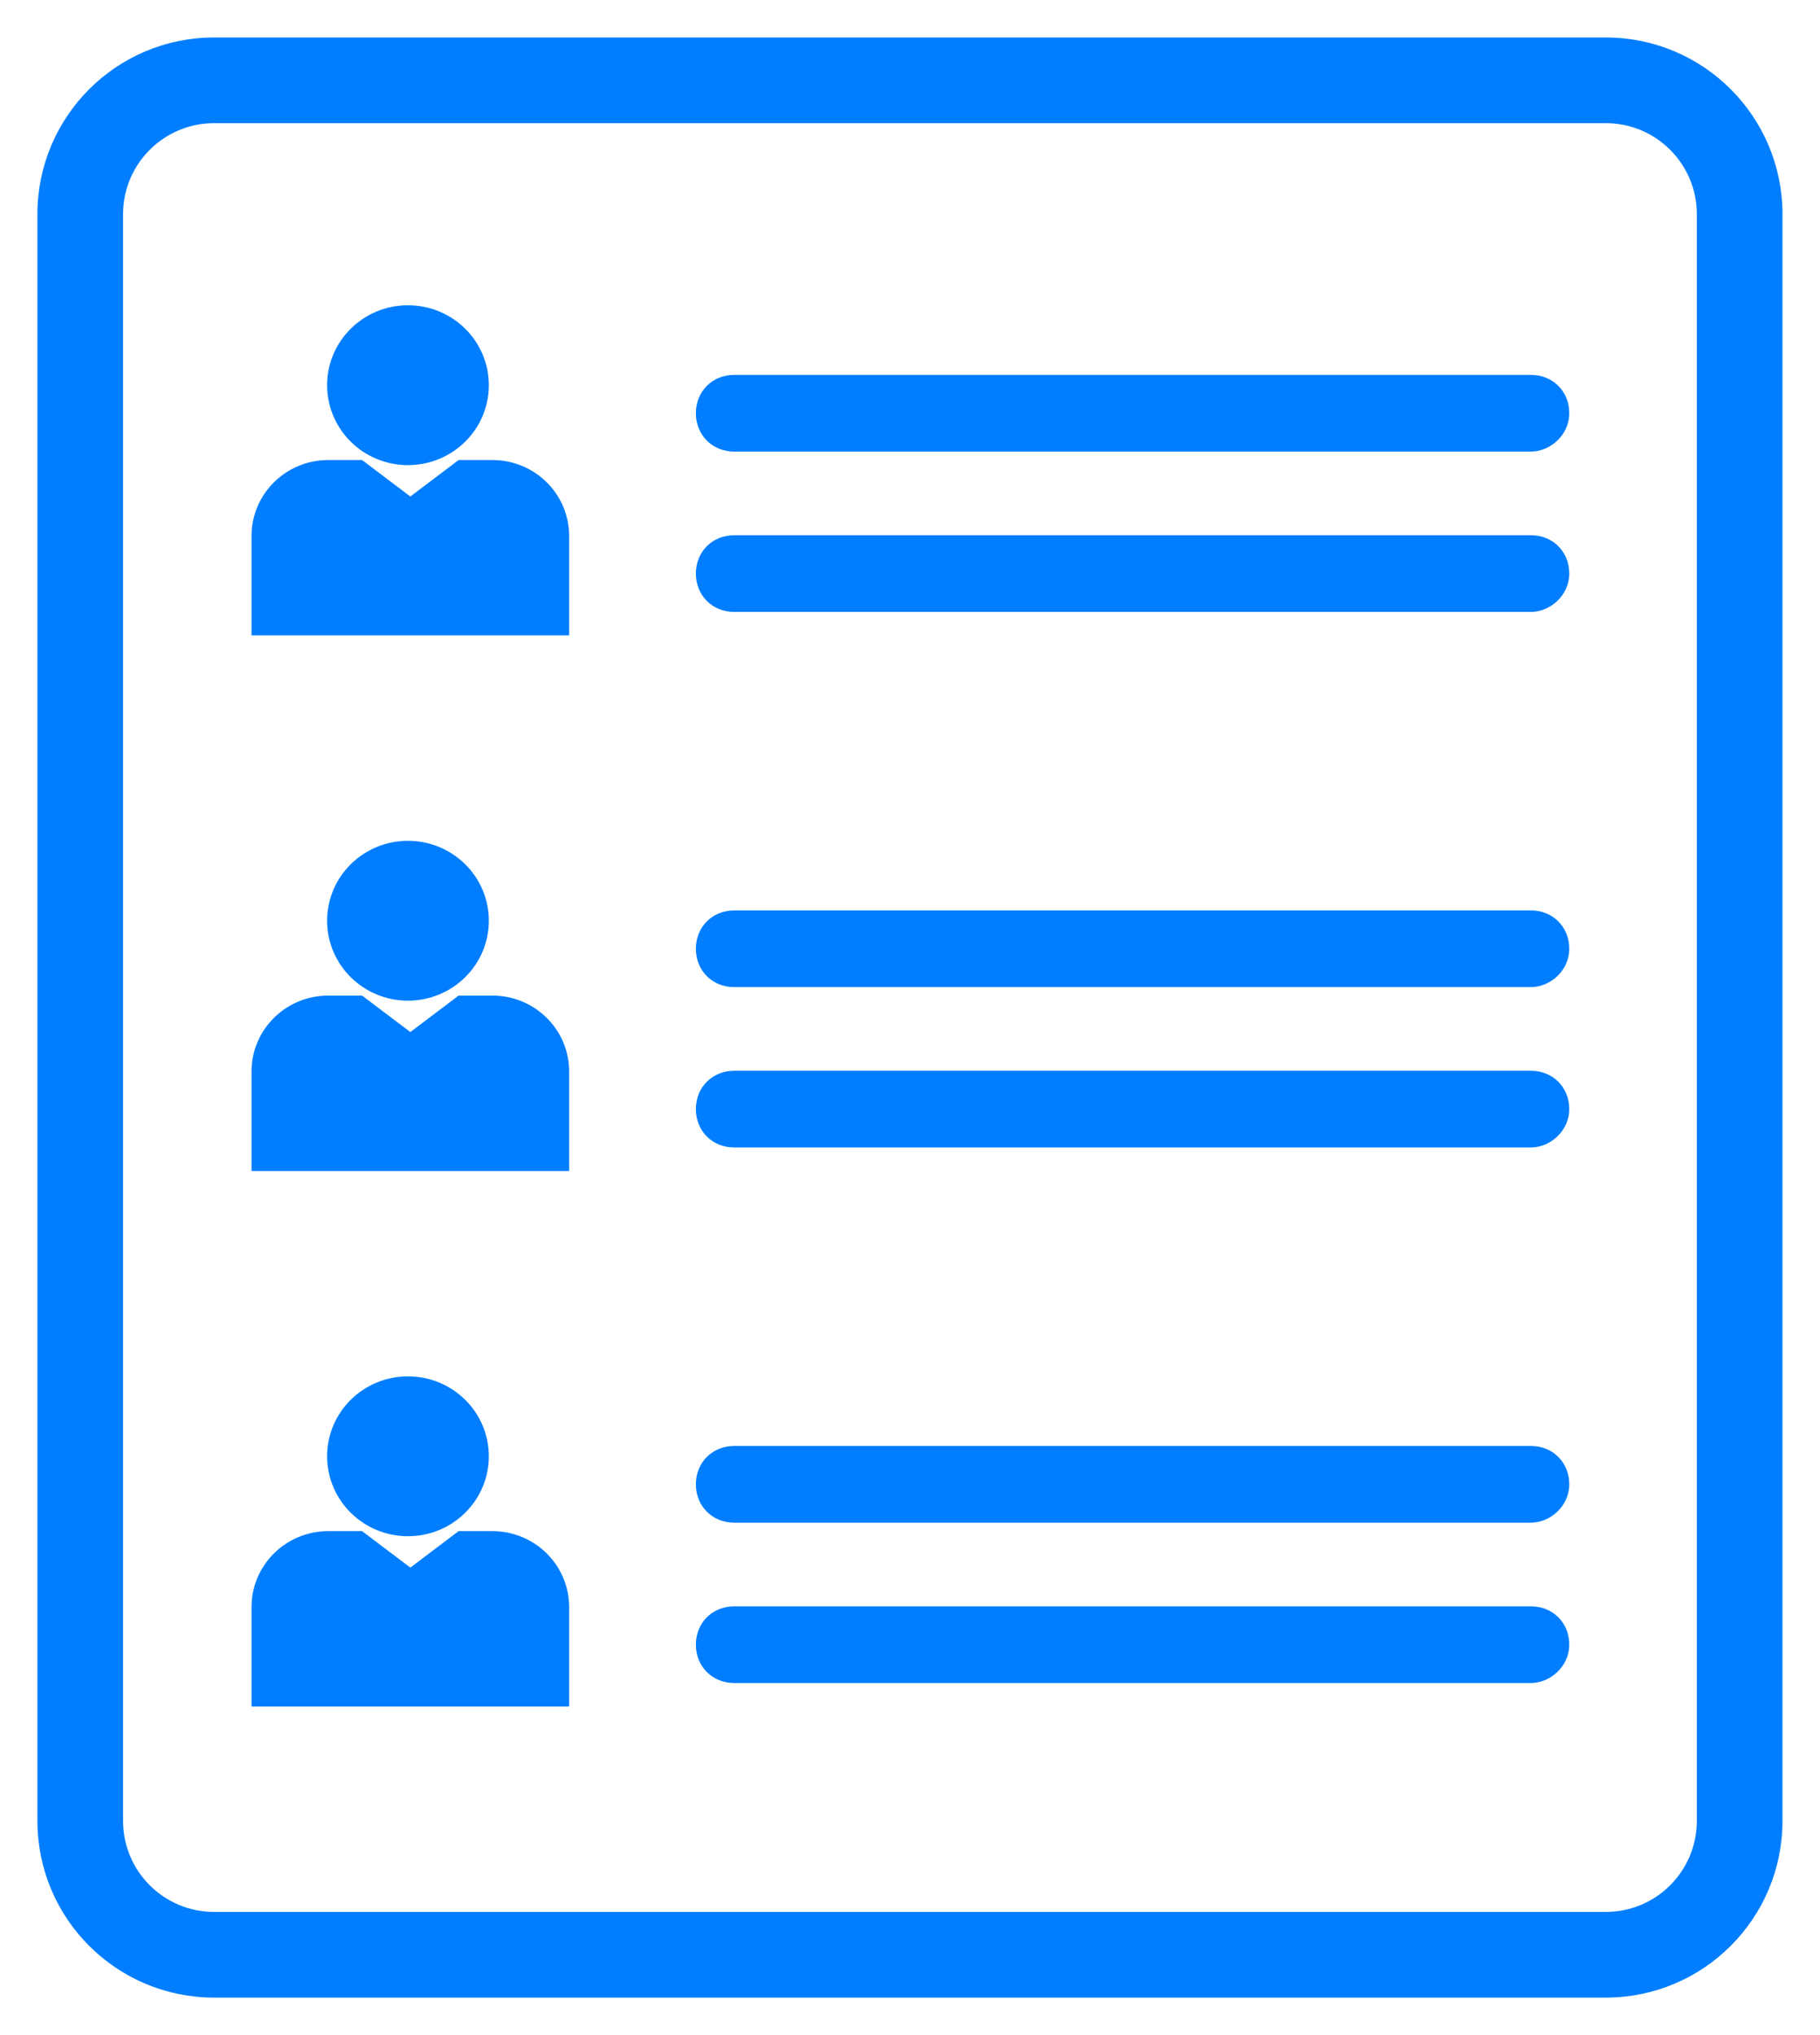 <svg width="34" height="38" viewBox="0 0 34 38" fill="none" xmlns="http://www.w3.org/2000/svg">
<path d="M28.6 11.426H13.716C13.307 11.426 13 11.119 13 10.71C13 10.301 13.307 9.994 13.716 9.994H28.6C29.009 9.994 29.316 10.301 29.316 10.71C29.316 11.119 28.958 11.426 28.6 11.426Z" fill="#007EFF"/>
<path d="M28.6 21.426H13.716C13.307 21.426 13 21.119 13 20.71C13 20.301 13.307 19.994 13.716 19.994H28.6C29.009 19.994 29.316 20.301 29.316 20.71C29.316 21.119 28.958 21.426 28.6 21.426Z" fill="#007EFF"/>
<path d="M28.6 31.426H13.716C13.307 31.426 13 31.119 13 30.71C13 30.301 13.307 29.994 13.716 29.994H28.6C29.009 29.994 29.316 30.301 29.316 30.71C29.316 31.119 28.958 31.426 28.6 31.426Z" fill="#007EFF"/>
<path d="M28.6 8.432H13.716C13.307 8.432 13 8.125 13 7.716C13 7.307 13.307 7 13.716 7H28.6C29.009 7 29.316 7.307 29.316 7.716C29.316 8.125 28.958 8.432 28.6 8.432Z" fill="#007EFF"/>
<path d="M28.6 18.432H13.716C13.307 18.432 13 18.125 13 17.716C13 17.307 13.307 17 13.716 17H28.6C29.009 17 29.316 17.307 29.316 17.716C29.316 18.125 28.958 18.432 28.6 18.432Z" fill="#007EFF"/>
<path d="M28.6 28.432H13.716C13.307 28.432 13 28.125 13 27.716C13 27.307 13.307 27 13.716 27H28.6C29.009 27 29.316 27.307 29.316 27.716C29.316 28.125 28.958 28.432 28.6 28.432Z" fill="#007EFF"/>
<path d="M4.849 11.565V11.715H4.999H10.332H10.482V11.565V10.007C10.482 9.304 9.905 8.74 9.199 8.74H8.668H8.618L8.578 8.77L7.666 9.459L6.754 8.77L6.714 8.74H6.663H6.133C5.424 8.74 4.849 9.306 4.849 10.007V11.565ZM4.849 21.565V21.715H4.999H10.332H10.482V21.565V20.007C10.482 19.304 9.905 18.74 9.199 18.74H8.668H8.618L8.578 18.77L7.666 19.459L6.754 18.77L6.714 18.74H6.663H6.133C5.424 18.74 4.849 19.306 4.849 20.007V21.565ZM4.849 31.565V31.715H4.999H10.332H10.482V31.565V30.007C10.482 29.304 9.905 28.74 9.199 28.74H8.668H8.618L8.578 28.77L7.666 29.459L6.754 28.77L6.714 28.74H6.663H6.133C5.424 28.74 4.849 29.306 4.849 30.007V31.565ZM7.621 8.535C8.371 8.535 8.982 7.936 8.982 7.193C8.982 6.449 8.371 5.85 7.621 5.85C6.872 5.85 6.261 6.449 6.261 7.193C6.261 7.936 6.872 8.535 7.621 8.535ZM7.621 18.535C8.371 18.535 8.982 17.936 8.982 17.192C8.982 16.449 8.371 15.85 7.621 15.85C6.872 15.85 6.261 16.449 6.261 17.192C6.261 17.936 6.872 18.535 7.621 18.535ZM7.621 28.535C8.371 28.535 8.982 27.936 8.982 27.192C8.982 26.449 8.371 25.85 7.621 25.85C6.872 25.85 6.261 26.449 6.261 27.192C6.261 27.936 6.872 28.535 7.621 28.535ZM3.999 2.15H29.999C31.021 2.15 31.849 2.978 31.849 4V34C31.849 35.022 31.021 35.85 29.999 35.85H3.999C2.977 35.85 2.149 35.022 2.149 34V4C2.149 2.978 2.977 2.15 3.999 2.15ZM3.999 0.85C2.259 0.85 0.849 2.26 0.849 4V34C0.849 35.74 2.259 37.15 3.999 37.15H29.999C31.739 37.15 33.149 35.74 33.149 34V4C33.149 2.26 31.739 0.85 29.999 0.85H3.999Z" fill="#007EFF" stroke="#007EFF" stroke-width="0.3"/>
</svg>
